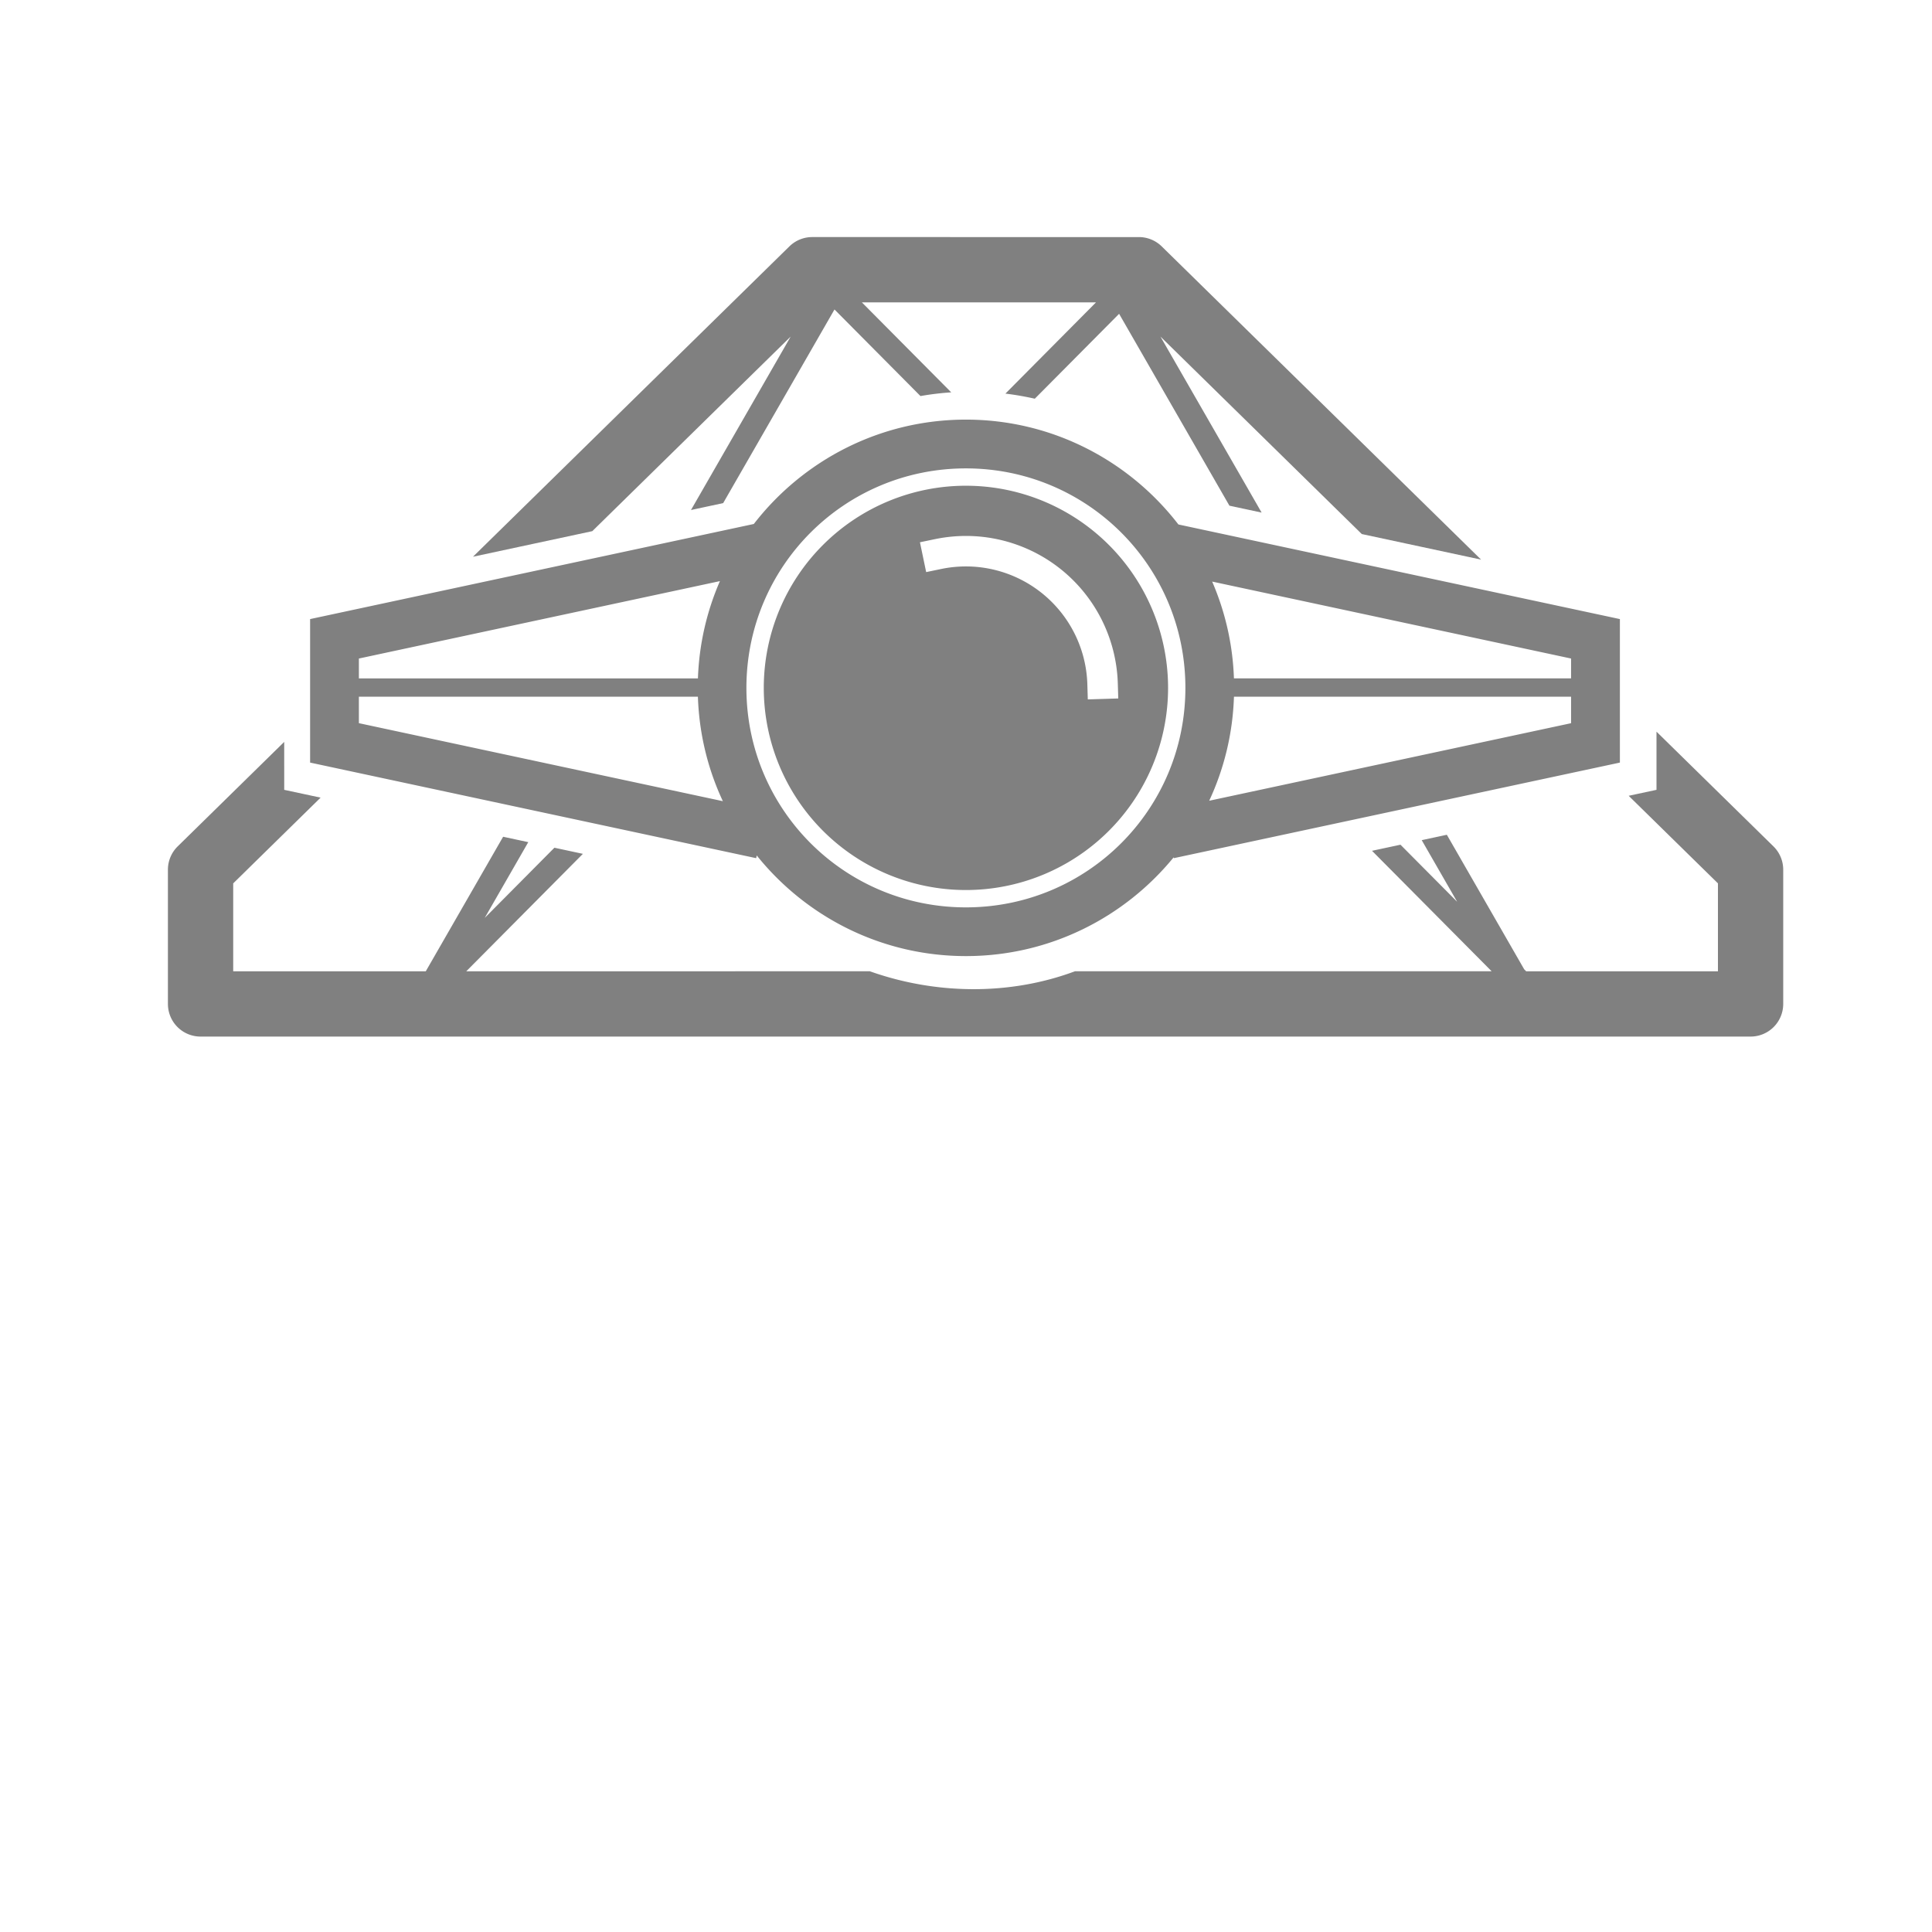 <?xml version="1.0" encoding="UTF-8" standalone="no"?>
<svg
   xmlns:dc="http://purl.org/dc/elements/1.1/"
   xmlns:cc="http://creativecommons.org/ns#"
   xmlns:rdf="http://www.w3.org/1999/02/22-rdf-syntax-ns#"
   xmlns:svg="http://www.w3.org/2000/svg"
   xmlns="http://www.w3.org/2000/svg"
   xmlns:sodipodi="http://sodipodi.sourceforge.net/DTD/sodipodi-0.dtd"
   xmlns:inkscape="http://www.inkscape.org/namespaces/inkscape"
   width="256"
   height="256"
   viewBox="0 0 67.733 67.733"
   version="1.1"
   id="svg8"
   inkscape:version="1.0.1 (3bc2e813f5, 2020-09-07)"
   sodipodi:docname="camera-lock-to-vehicle.svg"
   inkscape:export-filename="C:\Users\keath\Workspace\KMX\elite-streamdeck-icons\ship-lights.png"
   inkscape:export-xdpi="96"
   inkscape:export-ydpi="96">
  <defs
     id="defs2" />
  <sodipodi:namedview
     id="base"
     pagecolor="#000000"
     bordercolor="#666666"
     borderopacity="1.0"
     inkscape:pageopacity="0"
     inkscape:pageshadow="2"
     inkscape:zoom="7.9195959"
     inkscape:cx="134.59384"
     inkscape:cy="73.302062"
     inkscape:document-units="px"
     inkscape:current-layer="layer2"
     showgrid="true"
     units="px"
     inkscape:snap-grids="true"
     objecttolerance="10000"
     guidetolerance="10000"
     inkscape:window-width="3840"
     inkscape:window-height="2066"
     inkscape:window-x="3829"
     inkscape:window-y="-11"
     inkscape:window-maximized="1"
     inkscape:document-rotation="0"
     showguides="true"
     inkscape:guide-bbox="true">
    <inkscape:grid
       type="xygrid"
       id="grid4623" />
    <sodipodi:guide
       position="-3.969,62.442"
       orientation="0,256"
       id="guide3351" />
    <sodipodi:guide
       position="62.442,42.598"
       orientation="-1,0"
       id="guide3353"
       inkscape:label=""
       inkscape:locked="false"
       inkscape:color="rgb(0,0,255)" />
    <sodipodi:guide
       position="-2.646,22.754"
       orientation="0,-256"
       id="guide3355" />
    <sodipodi:guide
       position="5.292,70.379"
       orientation="-256,0"
       id="guide3357" />
    <sodipodi:guide
       position="0,67.733"
       orientation="0,256"
       id="guide3359" />
    <sodipodi:guide
       position="67.733,67.733"
       orientation="256,0"
       id="guide3361" />
    <sodipodi:guide
       position="67.733,0"
       orientation="0,-256"
       id="guide3363" />
    <sodipodi:guide
       position="0,0"
       orientation="-256,0"
       id="guide3365" />
    <sodipodi:guide
       position="0,67.733"
       orientation="0,256"
       id="guide3367" />
    <sodipodi:guide
       position="67.733,67.733"
       orientation="256,0"
       id="guide3369" />
    <sodipodi:guide
       position="67.733,0"
       orientation="0,-256"
       id="guide3371" />
    <sodipodi:guide
       position="0,0"
       orientation="-256,0"
       id="guide3373" />
    <sodipodi:guide
       position="0,67.733"
       orientation="0,256"
       id="guide3375" />
    <sodipodi:guide
       position="67.733,67.733"
       orientation="256,0"
       id="guide3377" />
    <sodipodi:guide
       position="67.733,0"
       orientation="0,-256"
       id="guide3379" />
    <sodipodi:guide
       position="0,0"
       orientation="-256,0"
       id="guide3381" />
    <sodipodi:guide
       position="33.867,46.831"
       orientation="1,0"
       id="guide895" />
    <sodipodi:guide
       position="41.01,42.598"
       orientation="0,-1"
       id="guide897" />
  </sodipodi:namedview>
  <g
     inkscape:groupmode="layer"
     id="layer2"
     inkscape:label="Icon">
    <path
       id="path1025"
       style="color:#000000;font-style:normal;font-variant:normal;font-weight:normal;font-stretch:normal;font-size:medium;line-height:normal;font-family:sans-serif;font-variant-ligatures:normal;font-variant-position:normal;font-variant-caps:normal;font-variant-numeric:normal;font-variant-alternates:normal;font-variant-east-asian:normal;font-feature-settings:normal;font-variation-settings:normal;text-indent:0;text-align:start;text-decoration:none;text-decoration-line:none;text-decoration-style:solid;text-decoration-color:#000000;letter-spacing:normal;word-spacing:normal;text-transform:none;writing-mode:lr-tb;direction:ltr;text-orientation:mixed;dominant-baseline:auto;baseline-shift:baseline;text-anchor:start;white-space:normal;shape-padding:0;shape-margin:0;inline-size:0;clip-rule:nonzero;display:inline;overflow:visible;visibility:visible;opacity:1;isolation:auto;mix-blend-mode:normal;color-interpolation:sRGB;color-interpolation-filters:linearRGB;solid-color:#000000;solid-opacity:1;vector-effect:none;fill:#808080;fill-opacity:1;fill-rule:nonzero;stroke:none;stroke-width:2.117;stroke-linecap:square;stroke-linejoin:miter;stroke-miterlimit:4;stroke-dasharray:none;stroke-dashoffset:0;stroke-opacity:1;paint-order:markers fill stroke;color-rendering:auto;image-rendering:auto;shape-rendering:auto;text-rendering:auto;enable-background:accumulate;stop-color:#000000;stop-opacity:1"
       d="m 33.863,14.711 c -3.022,2e-6 -5.714,1.436 -7.435,3.659 l -15.556,3.334 v 4.965 0.066 l 15.638,3.351 0.02,-0.095 c 1.725,2.149 4.371,3.528 7.334,3.528 2.933,0 5.556,-1.351 7.283,-3.463 l 0.006,0.03 15.638,-3.351 v -4.965 -0.066 L 41.313,18.387 c -1.722,-2.233 -4.421,-3.676 -7.45,-3.676 z m 0,1.71 c 4.26,0 7.695,3.435 7.695,7.695 0,4.26 -3.435,7.695 -7.695,7.695 -4.26,0 -7.695,-3.435 -7.695,-7.695 0,-4.26 3.435,-7.695 7.695,-7.695 z m 4.26e-4,0.608 A 7.087,7.087 0 0 0 26.777,24.116 7.087,7.087 0 0 0 33.864,31.203 7.087,7.087 0 0 0 40.951,24.116 7.087,7.087 0 0 0 33.864,17.029 Z m 0.074,1.761 c 1.16,0.016 2.295,0.411 3.223,1.142 1.237,0.975 1.979,2.448 2.028,4.022 l 0.016,0.533 -1.068,0.033 -0.016,-0.535 C 38.082,22.726 37.488,21.551 36.498,20.771 35.509,19.992 34.227,19.691 32.994,19.948 l -0.524,0.109 -0.218,-1.046 0.524,-0.109 c 0.385,-0.08 0.775,-0.117 1.161,-0.112 z m -8.698,1.583 c -0.458,1.052 -0.729,2.203 -0.771,3.411 H 12.582 v -0.697 z m 17.256,0.016 12.584,2.698 V 23.783 H 43.26 c -0.042,-1.202 -0.31,-2.347 -0.764,-3.395 z m -29.914,4.037 h 11.886 c 0.043,1.305 0.351,2.543 0.875,3.662 L 12.582,25.353 Z m 30.679,0 h 11.819 v 0.928 l -12.687,2.719 c 0.52,-1.115 0.826,-2.348 0.868,-3.646 z" />
    <path
       id="path862"
       style="color:#000000;font-style:normal;font-variant:normal;font-weight:normal;font-stretch:normal;font-size:medium;line-height:normal;font-family:sans-serif;font-variant-ligatures:normal;font-variant-position:normal;font-variant-caps:normal;font-variant-numeric:normal;font-variant-alternates:normal;font-variant-east-asian:normal;font-feature-settings:normal;font-variation-settings:normal;text-indent:0;text-align:start;text-decoration:none;text-decoration-line:none;text-decoration-style:solid;text-decoration-color:#000000;letter-spacing:normal;word-spacing:normal;text-transform:none;writing-mode:lr-tb;direction:ltr;text-orientation:mixed;dominant-baseline:auto;baseline-shift:baseline;text-anchor:start;white-space:normal;shape-padding:0;shape-margin:0;inline-size:0;clip-rule:nonzero;display:inline;overflow:visible;visibility:visible;opacity:1;isolation:auto;mix-blend-mode:normal;color-interpolation:sRGB;color-interpolation-filters:linearRGB;solid-color:#000000;solid-opacity:1;vector-effect:none;fill:#808080;fill-opacity:1;fill-rule:nonzero;stroke:none;stroke-width:8.634;stroke-linecap:round;stroke-linejoin:round;stroke-miterlimit:4;stroke-dasharray:none;stroke-dashoffset:0;stroke-opacity:1;color-rendering:auto;image-rendering:auto;shape-rendering:auto;text-rendering:auto;enable-background:accumulate;stop-color:#000000;stop-opacity:1"
       d="m 107.453,31.363 a 4.317,4.317 0 0 0 -3.02,1.236 L 62.574,73.654 c 5.261,-1.128 10.522,-2.255 15.783,-3.383 L 104.605,44.527 91.414,67.473 c 1.419,-0.304 2.838,-0.61 4.258,-0.914 l 14.727,-25.617 11.375,11.455 c 1.346,-0.236 2.705,-0.401 4.07,-0.49 L 114.02,40 H 145 l -11.988,12.074 c 1.307,0.155 2.604,0.386 3.889,0.672 l 11.152,-11.23 14.594,25.383 c 1.42,0.304 2.84,0.61 4.26,0.914 L 153.52,44.525 180.158,70.652 c 5.261,1.128 10.522,2.255 15.783,3.383 L 153.693,32.6 a 4.317,4.317 0 0 0 -3.027,-1.236 z m 111.695,65.434 v 7.695 c -1.227,0.263 -2.454,0.526 -3.682,0.789 l 11.811,11.584 v 11.633 h -25.371 l -0.264,-0.266 -10.23,-17.795 c -1.108,0.237 -2.216,0.475 -3.324,0.713 l 4.689,8.154 -7.5,-7.553 c -1.255,0.269 -2.509,0.538 -3.764,0.807 l 15.826,15.939 h -55.127 c -8.649,3.225 -18.43,3.088 -27.133,0 H 61.686 l 15.428,-15.537 c -1.256,-0.269 -2.512,-0.539 -3.768,-0.809 L 64.125,121.438 69.889,111.412 c -1.109,-0.238 -2.219,-0.475 -3.328,-0.713 l -10.234,17.799 h -25.475 v -11.633 l 11.562,-11.342 c -1.605,-0.344 -3.21,-0.687 -4.814,-1.031 V 98.15 L 23.514,111.967 a 4.317,4.317 0 0 0 -1.299,3.082 v 17.768 a 4.317,4.317 0 0 0 4.316,4.318 h 205.062 a 4.317,4.317 0 0 0 4.32,-4.318 v -17.768 a 4.317,4.317 0 0 0 -1.299,-3.082 z"
       transform="scale(0.265)" />
  </g>
</svg>
